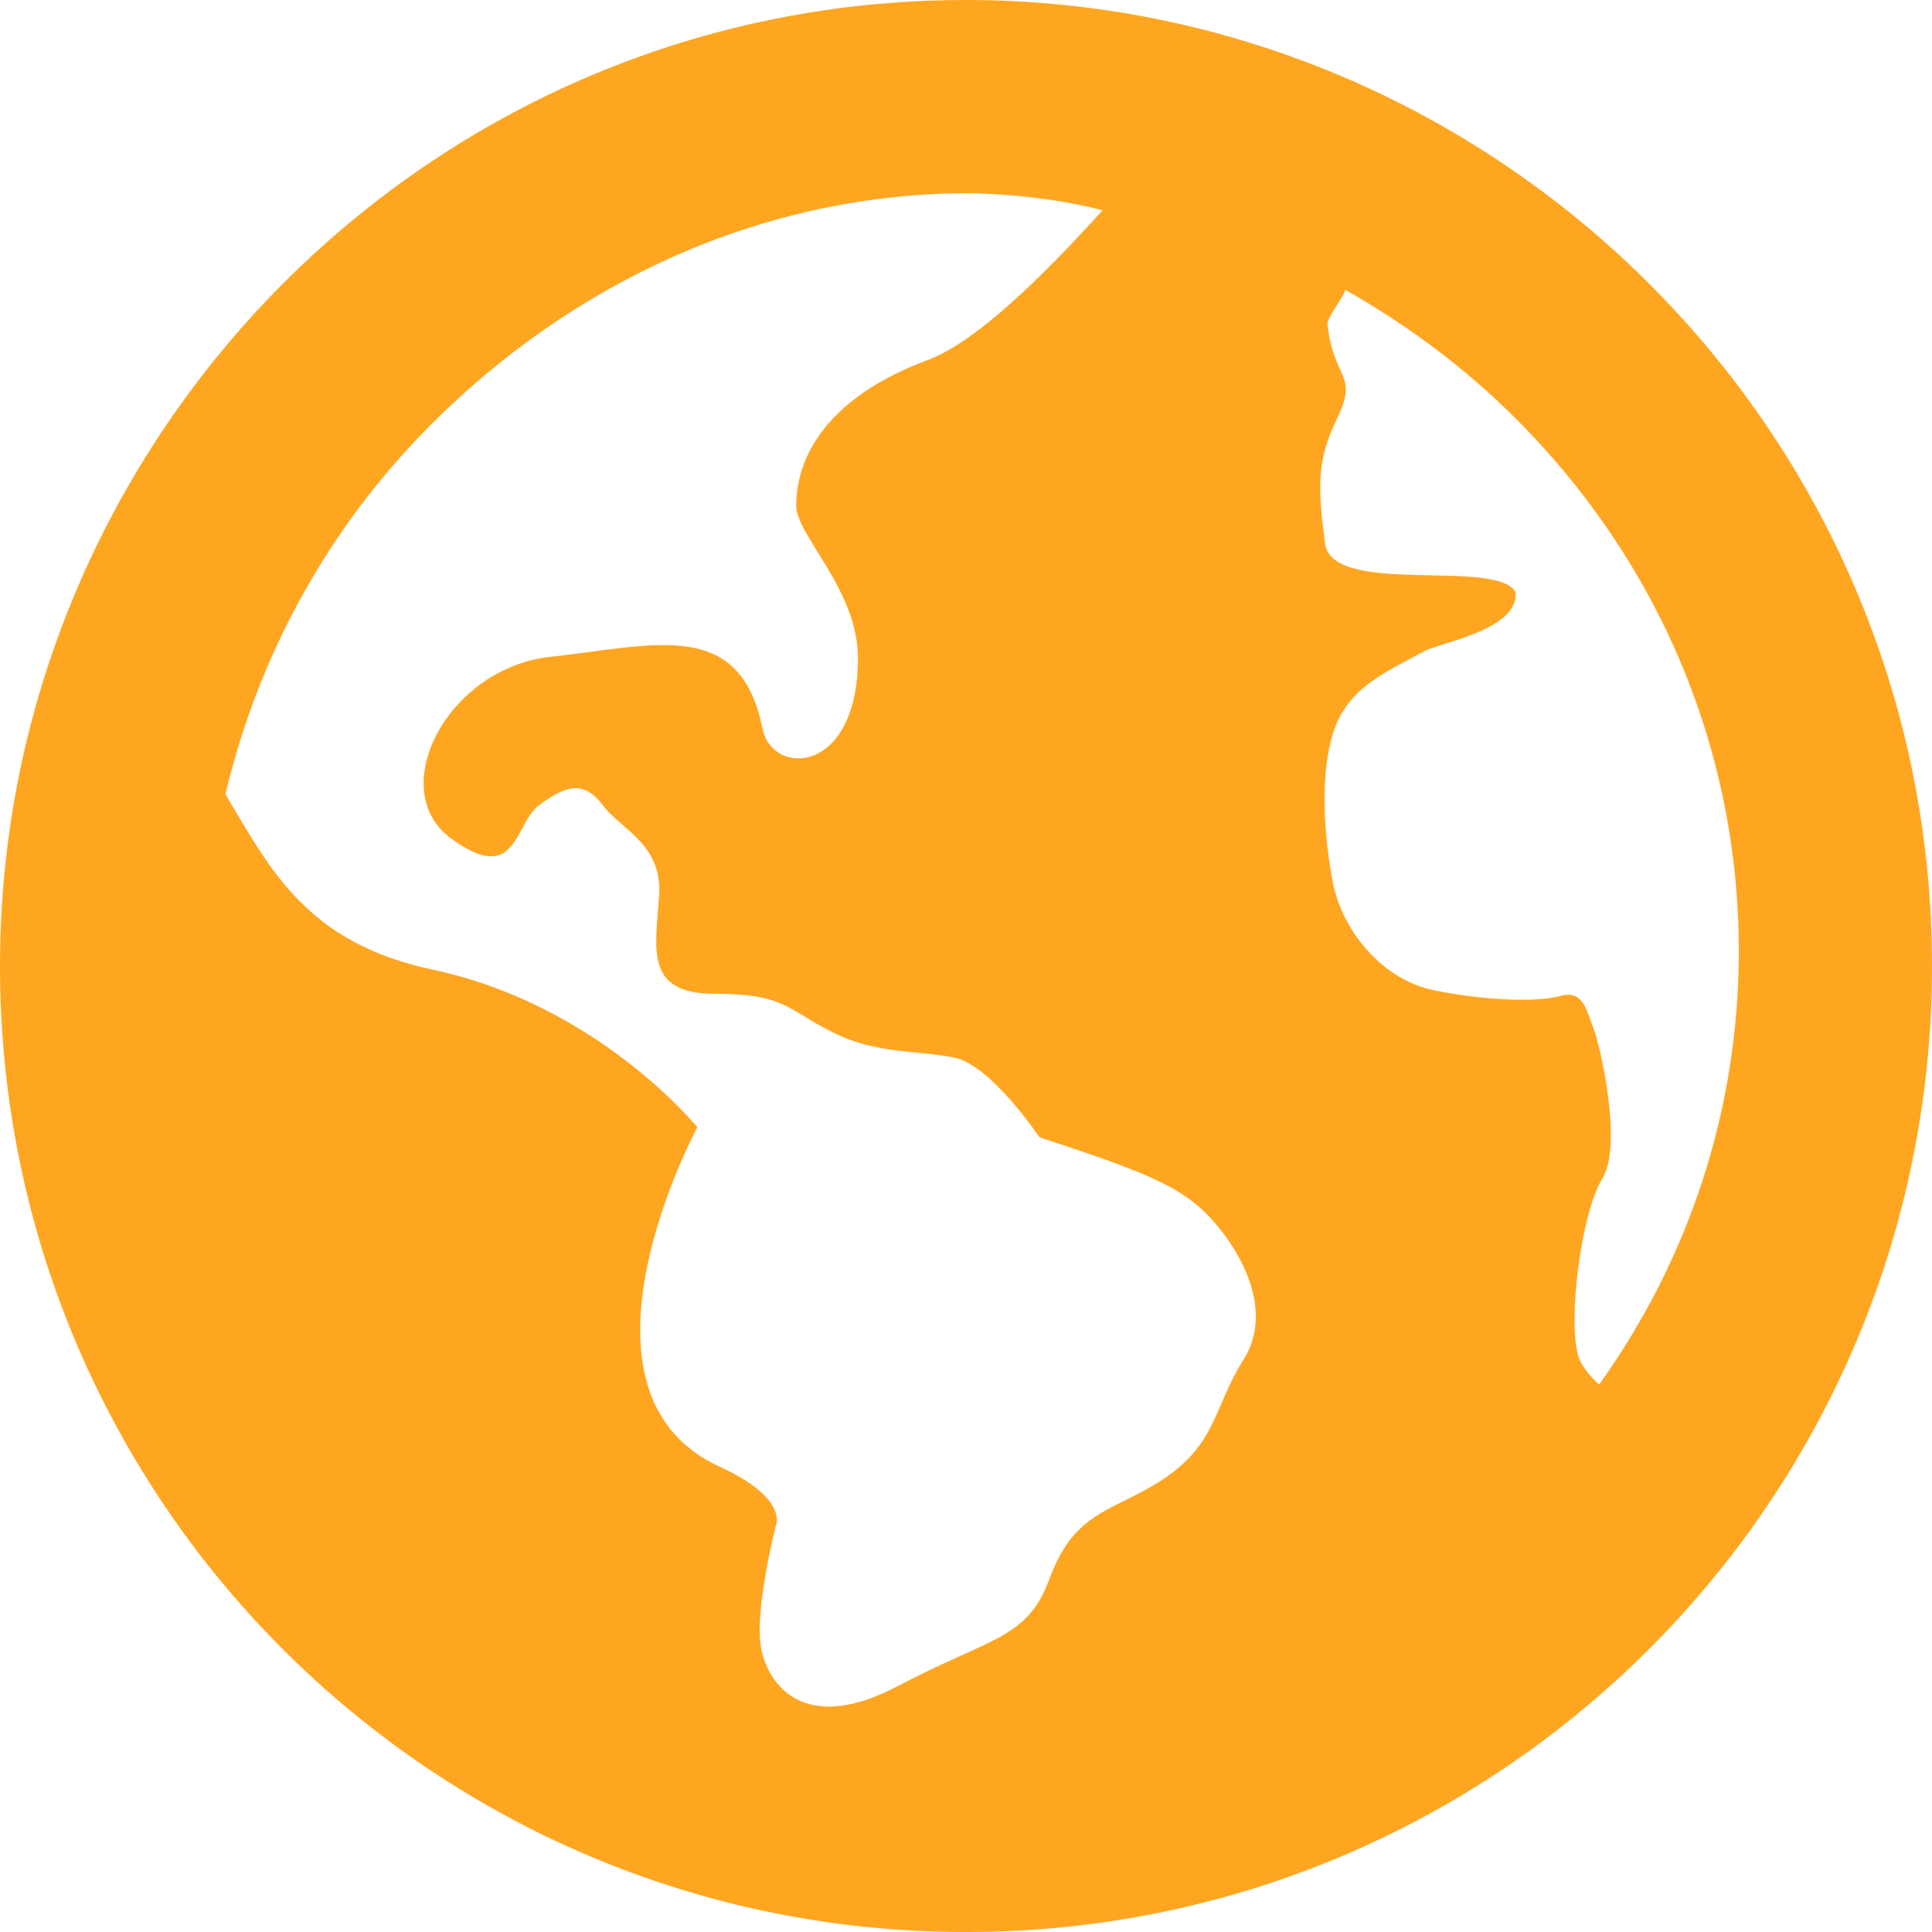 <svg width="27" height="27" viewBox="0 0 27 27" fill="none" xmlns="http://www.w3.org/2000/svg">
<path fill-rule="evenodd" clip-rule="evenodd" d="M22.348 19.35C22.203 19.215 22.092 19.075 22.055 18.945C21.908 18.431 22.102 16.937 22.393 16.47C22.683 16.002 22.361 14.597 22.267 14.364C22.169 14.13 22.136 13.827 21.803 13.919C21.468 14.013 20.715 13.978 20.034 13.838C19.351 13.699 18.756 13.041 18.62 12.299C18.468 11.468 18.468 10.66 18.662 10.154C18.88 9.584 19.415 9.369 19.905 9.1C20.131 8.977 21.222 8.803 21.181 8.278C20.927 7.794 18.61 8.344 18.517 7.592C18.422 6.839 18.389 6.461 18.683 5.855C18.992 5.222 18.637 5.307 18.552 4.54C18.54 4.431 18.782 4.149 18.801 4.05C19.601 4.505 20.352 5.049 21.026 5.696C23.137 7.725 24.3 10.423 24.3 13.292C24.3 15.488 23.614 17.579 22.348 19.35ZM17.374 19.009C16.913 19.741 17.024 20.28 15.973 20.84C15.387 21.152 14.97 21.24 14.661 22.078C14.349 22.914 13.833 22.885 12.545 23.564C11.255 24.245 10.743 23.564 10.638 23.041C10.533 22.519 10.851 21.285 10.851 21.285C10.851 21.285 10.977 20.917 10.063 20.5C7.752 19.448 9.746 15.753 9.746 15.753C9.224 15.142 7.898 13.943 6.047 13.551C4.277 13.176 3.772 12.137 3.15 11.1C3.605 9.181 4.562 7.416 5.973 5.984C7.993 3.935 10.677 2.7 13.536 2.7C13.536 2.7 14.499 2.7 15.409 2.939C14.577 3.855 13.646 4.781 12.955 5.036C11.71 5.498 11.133 6.256 11.127 7.063C11.124 7.481 11.99 8.239 11.99 9.197C11.99 10.826 10.794 10.864 10.655 10.178C10.34 8.621 9.136 9.023 7.694 9.179C6.25 9.336 5.375 11.036 6.303 11.717C7.232 12.397 7.184 11.502 7.541 11.246C7.896 10.991 8.148 10.889 8.418 11.246C8.686 11.603 9.266 11.797 9.21 12.53C9.162 13.261 9.005 13.888 9.987 13.888C10.967 13.888 11.001 14.107 11.623 14.42C12.238 14.734 12.821 14.675 13.335 14.78C13.851 14.884 14.527 15.894 14.527 15.894C15.989 16.373 16.47 16.569 16.874 16.977C17.276 17.385 17.841 18.277 17.374 19.009ZM13.498 0H13.491C8.135 0 3.521 3.129 1.339 7.65C0.484 9.422 1.00682e-07 11.401 1.00682e-07 13.5C-0.001 20.955 6.036 27 13.493 27H13.5C20.955 27 27.001 20.955 27 13.502C27.001 5.978 20.865 0 13.498 0Z" fill="#FFA621"/>
</svg>
